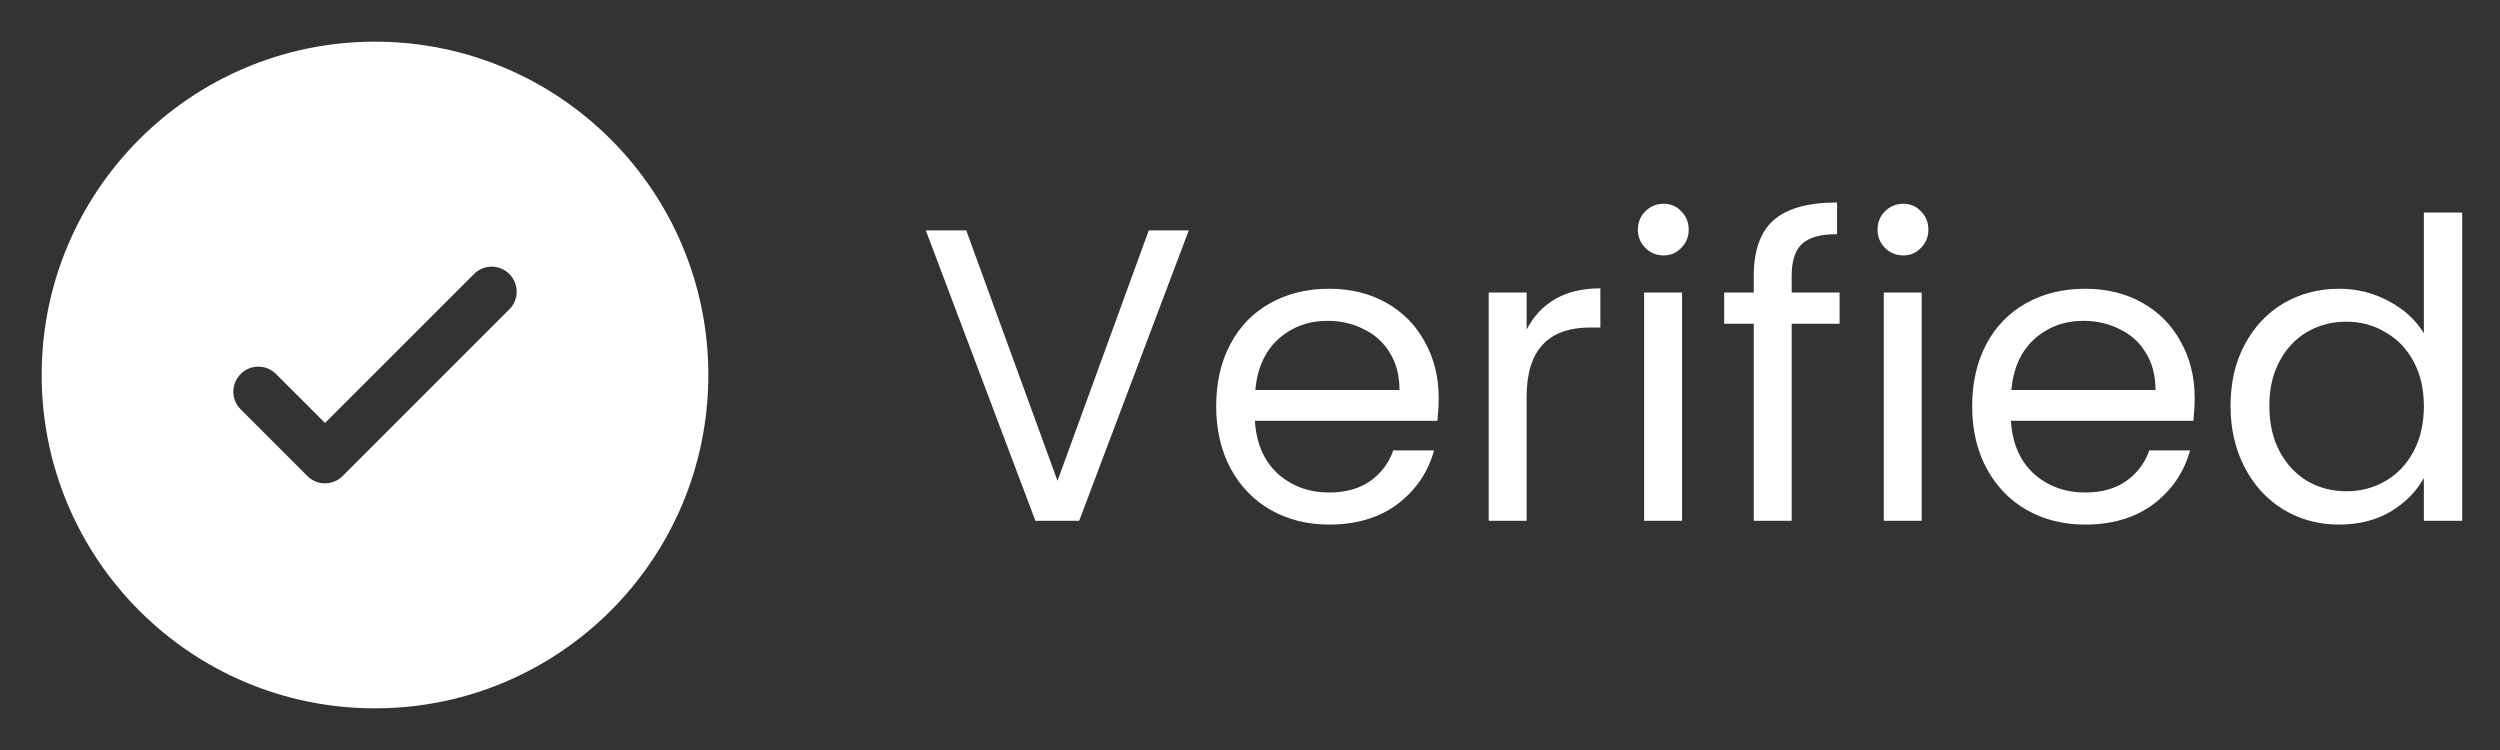 <svg width="60" height="18" viewBox="0 0 60 18" fill="none" xmlns="http://www.w3.org/2000/svg">
<rect x="0" y="0" width="60" height="18" fill="#333333" stroke="none"/>
<path fill-rule="evenodd" clip-rule="evenodd" d="M17 9C17 13.418 13.418 17 9 17C4.582 17 1 13.418 1 9C1 4.582 4.582 1 9 1C13.418 1 17 4.582 17 9ZM12.224 6.576C12.459 6.81 12.459 7.19 12.224 7.424L8.224 11.424C7.99 11.659 7.61 11.659 7.376 11.424L5.776 9.824C5.541 9.59 5.541 9.21 5.776 8.976C6.01 8.741 6.39 8.741 6.624 8.976L7.8 10.151L9.588 8.364L11.376 6.576C11.61 6.341 11.99 6.341 12.224 6.576Z" fill="white"/>
<path d="M28.53 5.53L25.9 12.5H24.85L22.22 5.53H23.19L25.38 11.54L27.57 5.53H28.53ZM34.528 9.55C34.528 9.723 34.518 9.907 34.498 10.1H30.118C30.151 10.64 30.334 11.063 30.668 11.37C31.008 11.67 31.418 11.82 31.898 11.82C32.291 11.82 32.618 11.73 32.878 11.55C33.145 11.363 33.331 11.117 33.438 10.81H34.418C34.271 11.337 33.978 11.767 33.538 12.1C33.098 12.427 32.551 12.59 31.898 12.59C31.378 12.59 30.911 12.473 30.498 12.24C30.091 12.007 29.771 11.677 29.538 11.25C29.305 10.817 29.188 10.317 29.188 9.75C29.188 9.183 29.301 8.687 29.528 8.26C29.755 7.833 30.071 7.507 30.478 7.28C30.891 7.047 31.364 6.93 31.898 6.93C32.418 6.93 32.878 7.043 33.278 7.27C33.678 7.497 33.984 7.81 34.198 8.21C34.418 8.603 34.528 9.05 34.528 9.55ZM33.588 9.36C33.588 9.013 33.511 8.717 33.358 8.47C33.205 8.217 32.995 8.027 32.728 7.9C32.468 7.767 32.178 7.7 31.858 7.7C31.398 7.7 31.005 7.847 30.678 8.14C30.358 8.433 30.174 8.84 30.128 9.36H33.588ZM36.639 7.91C36.799 7.597 37.026 7.353 37.319 7.18C37.619 7.007 37.982 6.92 38.409 6.92V7.86H38.169C37.149 7.86 36.639 8.413 36.639 9.52V12.5H35.729V7.02H36.639V7.91ZM39.929 6.13C39.756 6.13 39.609 6.07 39.489 5.95C39.37 5.83 39.309 5.683 39.309 5.51C39.309 5.337 39.37 5.19 39.489 5.07C39.609 4.95 39.756 4.89 39.929 4.89C40.096 4.89 40.236 4.95 40.349 5.07C40.469 5.19 40.529 5.337 40.529 5.51C40.529 5.683 40.469 5.83 40.349 5.95C40.236 6.07 40.096 6.13 39.929 6.13ZM40.37 7.02V12.5H39.459V7.02H40.37ZM44.15 7.77H43V12.5H42.09V7.77H41.38V7.02H42.09V6.63C42.09 6.017 42.247 5.57 42.56 5.29C42.88 5.003 43.39 4.86 44.09 4.86V5.62C43.69 5.62 43.407 5.7 43.24 5.86C43.08 6.013 43 6.27 43 6.63V7.02H44.15V7.77ZM45.681 6.13C45.508 6.13 45.361 6.07 45.241 5.95C45.121 5.83 45.061 5.683 45.061 5.51C45.061 5.337 45.121 5.19 45.241 5.07C45.361 4.95 45.508 4.89 45.681 4.89C45.848 4.89 45.988 4.95 46.101 5.07C46.221 5.19 46.281 5.337 46.281 5.51C46.281 5.683 46.221 5.83 46.101 5.95C45.988 6.07 45.848 6.13 45.681 6.13ZM46.121 7.02V12.5H45.211V7.02H46.121ZM52.672 9.55C52.672 9.723 52.662 9.907 52.642 10.1H48.262C48.296 10.64 48.479 11.063 48.812 11.37C49.152 11.67 49.562 11.82 50.042 11.82C50.436 11.82 50.762 11.73 51.022 11.55C51.289 11.363 51.476 11.117 51.582 10.81H52.562C52.416 11.337 52.122 11.767 51.682 12.1C51.242 12.427 50.696 12.59 50.042 12.59C49.522 12.59 49.056 12.473 48.642 12.24C48.236 12.007 47.916 11.677 47.682 11.25C47.449 10.817 47.332 10.317 47.332 9.75C47.332 9.183 47.446 8.687 47.672 8.26C47.899 7.833 48.216 7.507 48.622 7.28C49.036 7.047 49.509 6.93 50.042 6.93C50.562 6.93 51.022 7.043 51.422 7.27C51.822 7.497 52.129 7.81 52.342 8.21C52.562 8.603 52.672 9.05 52.672 9.55ZM51.732 9.36C51.732 9.013 51.656 8.717 51.502 8.47C51.349 8.217 51.139 8.027 50.872 7.9C50.612 7.767 50.322 7.7 50.002 7.7C49.542 7.7 49.149 7.847 48.822 8.14C48.502 8.433 48.319 8.84 48.272 9.36H51.732ZM53.533 9.74C53.533 9.18 53.647 8.69 53.873 8.27C54.1 7.843 54.41 7.513 54.803 7.28C55.203 7.047 55.65 6.93 56.144 6.93C56.57 6.93 56.967 7.03 57.334 7.23C57.7 7.423 57.98 7.68 58.173 8V5.1H59.093V12.5H58.173V11.47C57.993 11.797 57.727 12.067 57.373 12.28C57.02 12.487 56.607 12.59 56.133 12.59C55.647 12.59 55.203 12.47 54.803 12.23C54.41 11.99 54.1 11.653 53.873 11.22C53.647 10.787 53.533 10.293 53.533 9.74ZM58.173 9.75C58.173 9.337 58.09 8.977 57.923 8.67C57.757 8.363 57.53 8.13 57.243 7.97C56.964 7.803 56.654 7.72 56.313 7.72C55.974 7.72 55.663 7.8 55.383 7.96C55.103 8.12 54.88 8.353 54.714 8.66C54.547 8.967 54.464 9.327 54.464 9.74C54.464 10.16 54.547 10.527 54.714 10.84C54.88 11.147 55.103 11.383 55.383 11.55C55.663 11.71 55.974 11.79 56.313 11.79C56.654 11.79 56.964 11.71 57.243 11.55C57.53 11.383 57.757 11.147 57.923 10.84C58.09 10.527 58.173 10.163 58.173 9.75Z" fill="white"/>
</svg>
